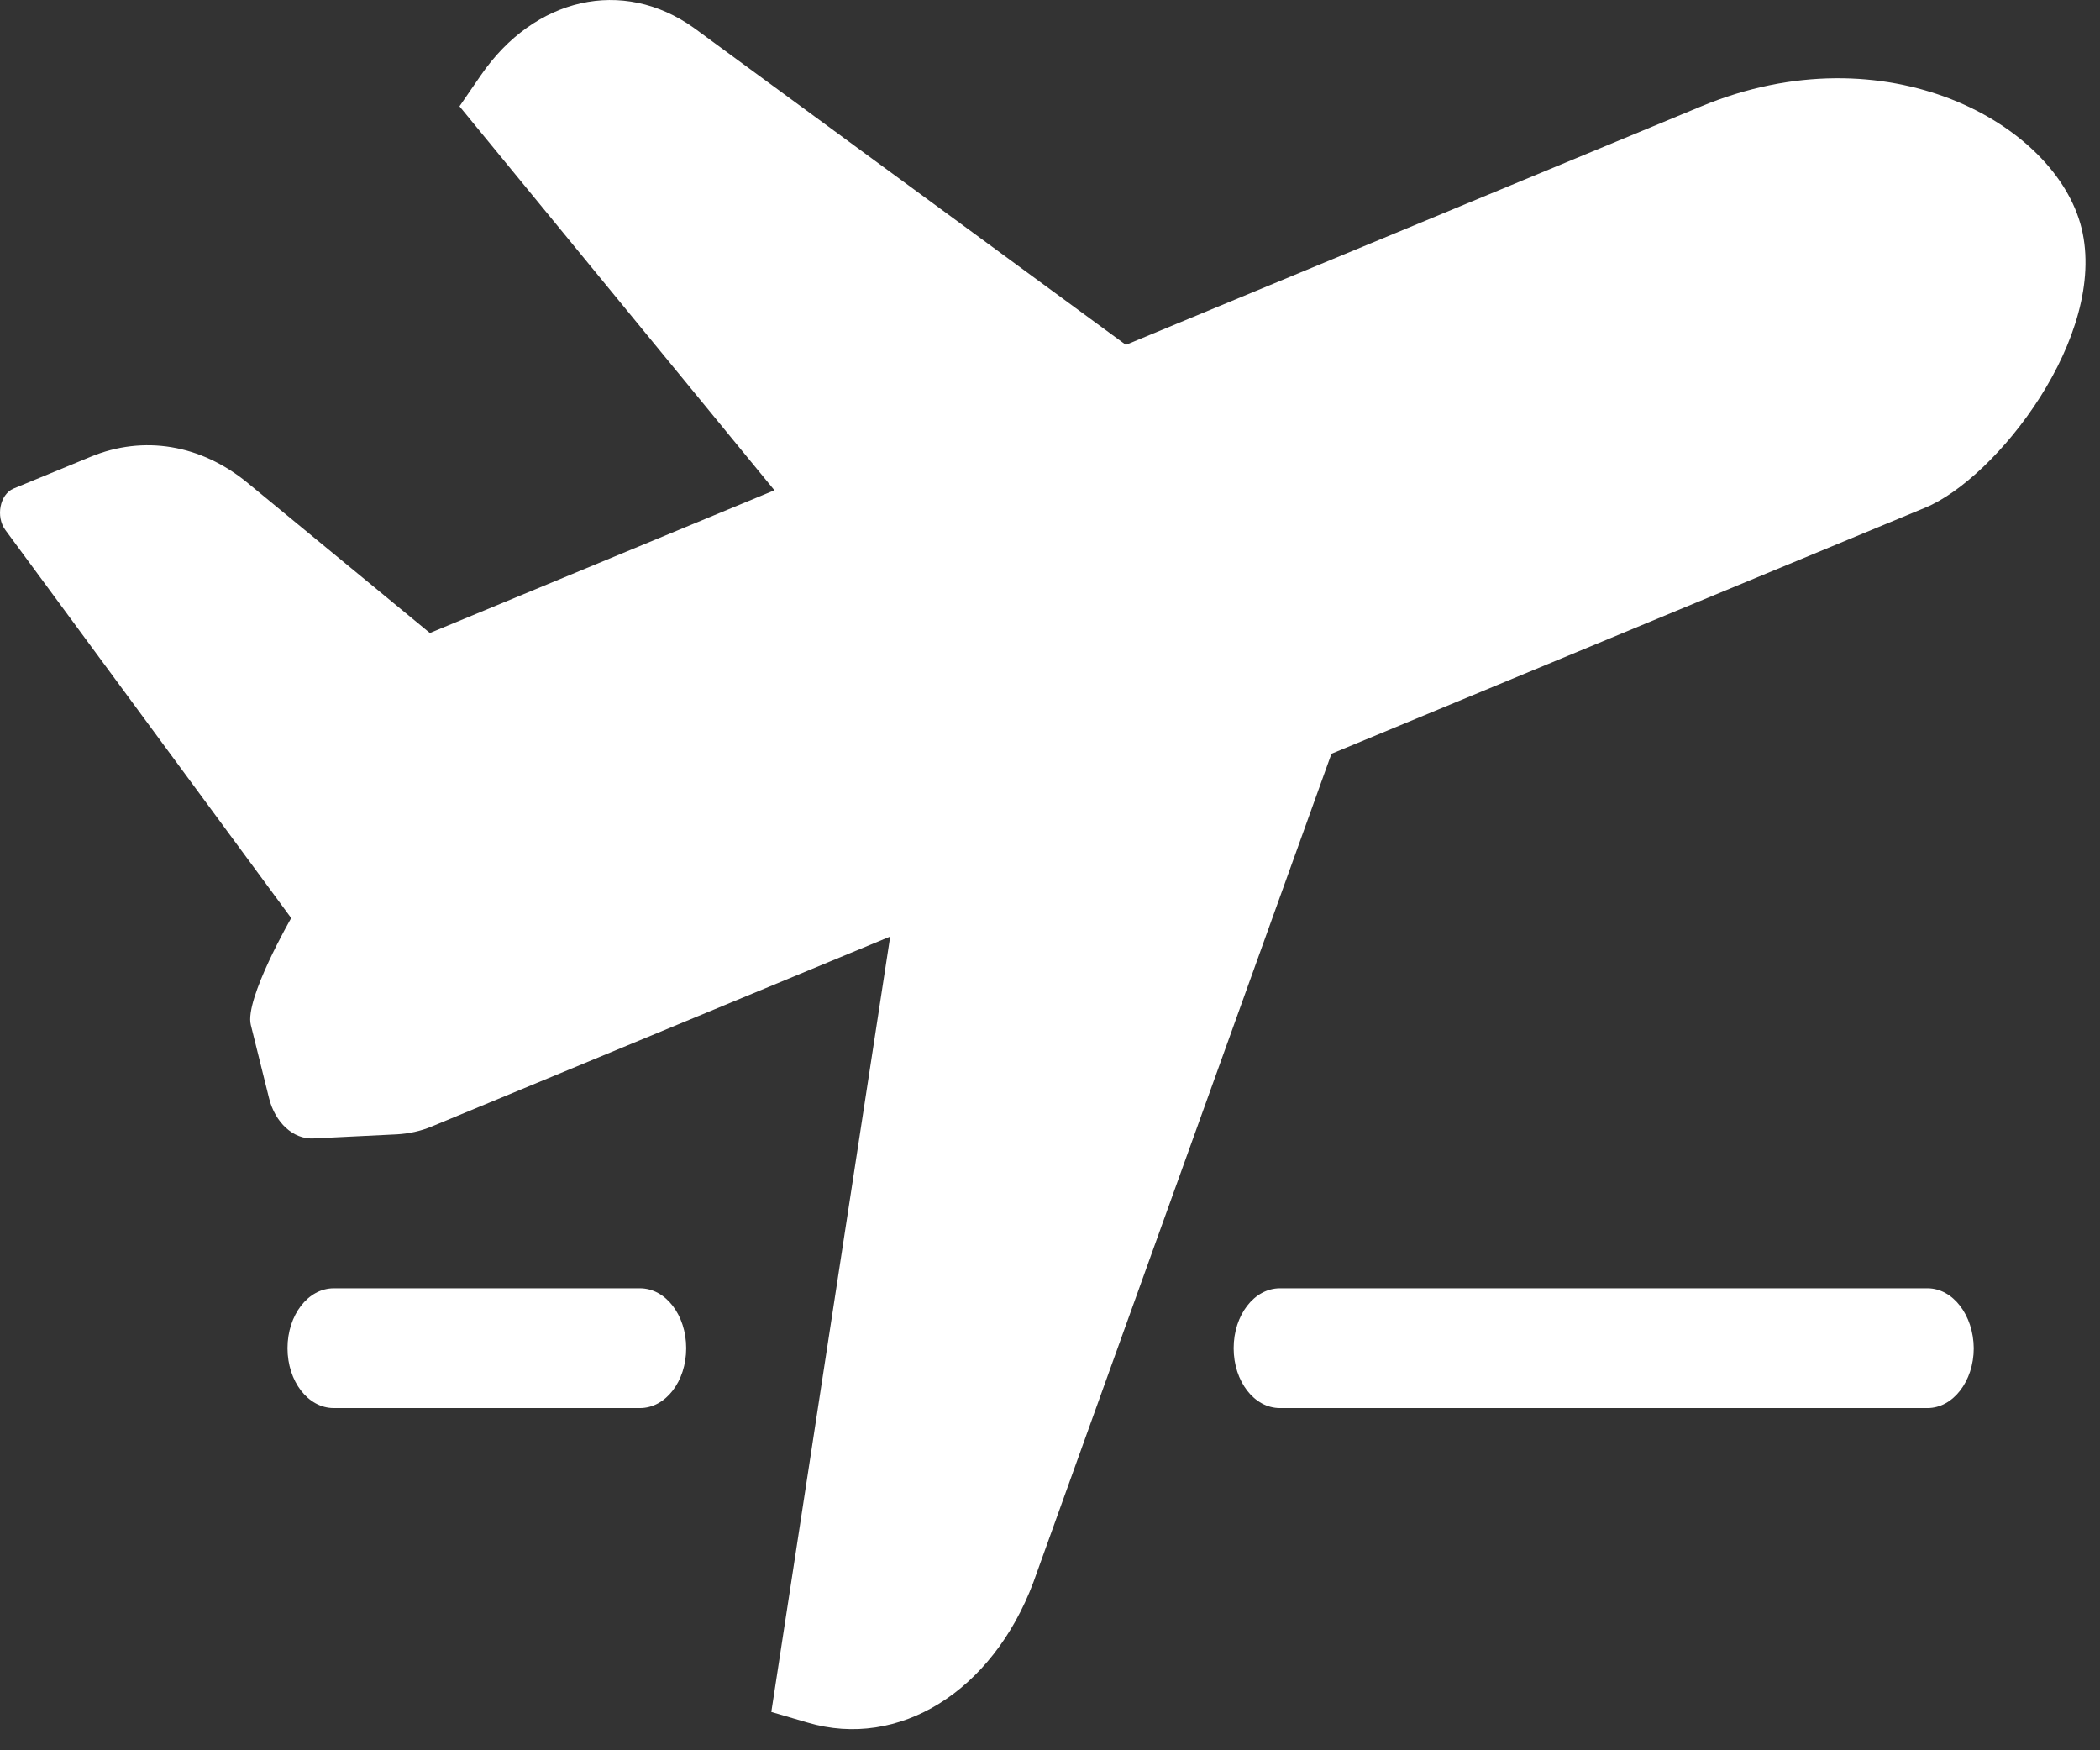 <svg width="42" height="35" viewBox="0 0 42 35" fill="none" xmlns="http://www.w3.org/2000/svg">
<rect x="0" y="0" width="42" height="35" fill="#333333" stroke="none"/>
<path d="M38.502 10.153L26.629 15.073L20.668 31.64C19.849 33.823 17.978 34.987 16.15 34.446L15.426 34.234L17.804 18.728L8.635 22.526C8.408 22.621 8.176 22.669 7.938 22.683L6.268 22.765C5.866 22.785 5.502 22.45 5.38 21.957L5.016 20.493C4.889 19.98 5.824 18.358 5.824 18.358L0.107 10.598C-0.089 10.331 -0.004 9.886 0.27 9.77L1.813 9.134C2.87 8.696 4.022 8.887 4.958 9.661L8.598 12.658L15.489 9.804L9.19 2.126L9.618 1.504C10.691 -0.056 12.456 -0.453 13.872 0.553L22.517 6.896L34.027 2.126C37.72 0.594 41.113 2.462 41.631 4.563C42.159 6.718 39.929 9.565 38.502 10.153ZM38.55 25.762H25.598C25.085 25.762 24.673 26.296 24.673 26.96C24.673 27.623 25.085 28.157 25.598 28.157H38.55C39.057 28.157 39.475 27.623 39.475 26.96C39.469 26.296 39.057 25.762 38.55 25.762ZM12.8 25.762H6.675C6.162 25.762 5.75 26.296 5.75 26.96C5.75 27.623 6.162 28.157 6.675 28.157H12.8C13.312 28.157 13.724 27.623 13.724 26.96C13.724 26.296 13.312 25.762 12.8 25.762Z" fill="white"/>
</svg>
